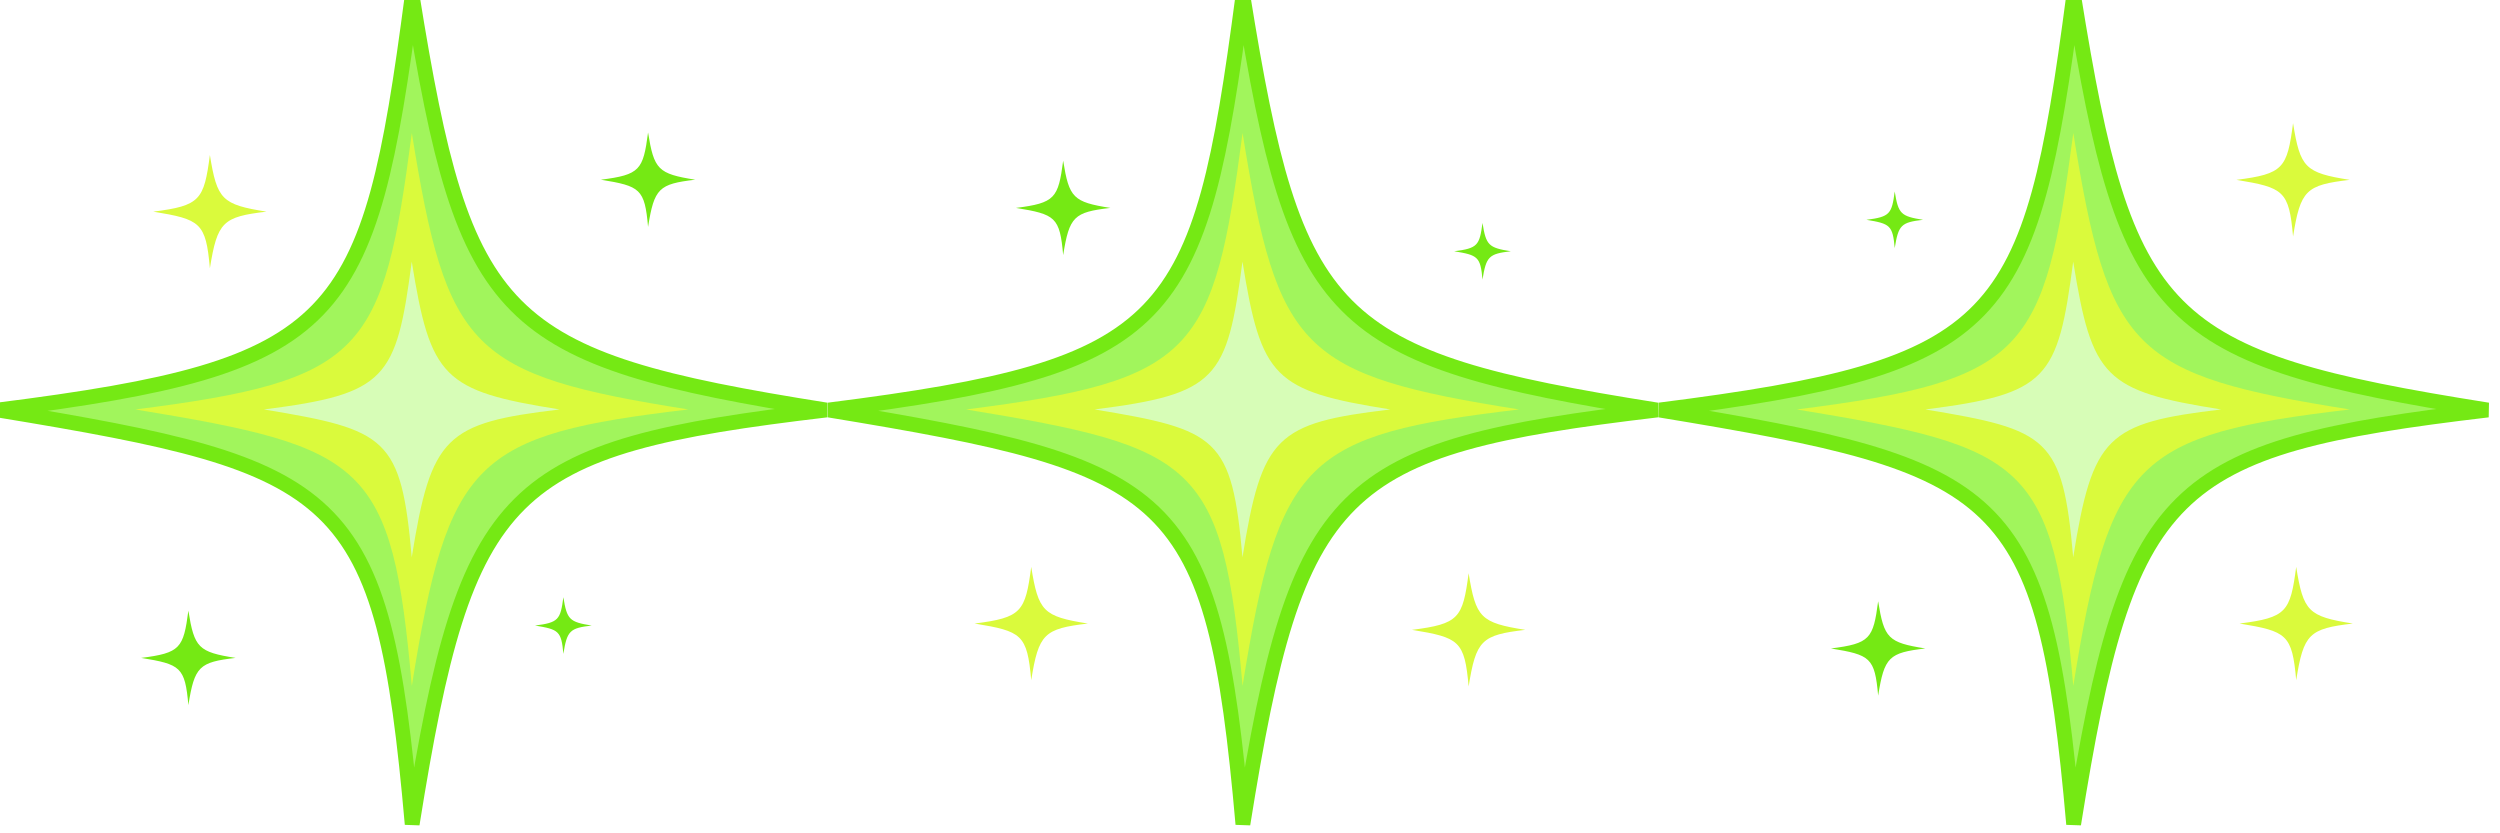 <svg width="96" height="32" version="1.1" viewBox="0 0 96 32" xmlns="http://www.w3.org/2000/svg">
 <defs>
  <filter id="b" x="-.084" y="-.084" width="1.168" height="1.168" color-interpolation-filters="sRGB">
   <feGaussianBlur stdDeviation="5.235"/>
  </filter>
  <filter id="a" x="-.06" y="-.06" width="1.12" height="1.12" color-interpolation-filters="sRGB">
   <feGaussianBlur stdDeviation="2"/>
  </filter>
 </defs>
 <g transform="translate(-282.11 -641.27)">
  <g transform="matrix(.145 0 0 .145 241.08 575.34)" fill-rule="evenodd" shape-rendering="auto">
   <path d="m392.12 453.58c13.903 86.348 23.117 95.975 109.69 109.69-84.694 10.032-95.27 19.664-109.69 109.69-7.846-88.871-18.239-94.627-109.69-109.69 91.026-11.536 98.22-22.516 109.69-109.69z" color="#000000" color-rendering="auto" fill="#a1f55c" image-rendering="auto" solid-color="#000000" stroke="#75e914" stroke-width="3.917" style="isolation:auto;mix-blend-mode:normal"/>
   <path transform="matrix(.979 0 0 .979 88.618 32.107)" d="m309.92 467.62c9.479 58.873 15.762 65.437 74.788 74.788-57.747 6.84-64.958 13.408-74.788 74.788-5.349-60.594-12.436-64.519-74.788-74.788 62.064-7.865 66.969-15.352 74.788-74.788z" color="#000000" color-rendering="auto" fill="#dafa3c" filter="url(#b)" image-rendering="auto" solid-color="#000000" style="isolation:auto;mix-blend-mode:normal"/>
   <path transform="matrix(.979 0 0 .979 5.851 13.953)" d="m394.44 520.95c5.07 31.488 8.43 34.999 40 40-30.886 3.659-34.742 7.171-40 40-2.861-32.408-6.651-34.507-40-40 33.194-4.207 35.818-8.211 40-40z" color="#000000" color-rendering="auto" fill="#d7fdb7" filter="url(#a)" image-rendering="auto" solid-color="#000000" style="isolation:auto;mix-blend-mode:normal"/>
   <path d="m338.55 495.74c1.901 11.808 3.161 13.124 15 15-11.582 1.372-13.028 2.689-15 15-1.073-12.153-2.494-12.94-15-15 12.448-1.577 13.432-3.079 15-15z" color="#000000" color-rendering="auto" fill="#dafa3c" image-rendering="auto" solid-color="#000000" style="isolation:auto;mix-blend-mode:normal"/>
   <g fill="#75e914">
    <path d="m454.59 489.78c1.584 9.84 2.634 10.937 12.5 12.5-9.652 1.143-10.857 2.241-12.5 12.5-0.894-10.128-2.079-10.784-12.5-12.5 10.373-1.315 11.193-2.566 12.5-12.5z" color="#000000" color-rendering="auto" image-rendering="auto" solid-color="#000000" style="isolation:auto;mix-blend-mode:normal"/>
    <path d="m432.16 612.85c0.951 5.904 1.581 6.562 7.5 7.5-5.791 0.686-6.514 1.345-7.5 7.5-0.536-6.077-1.247-6.47-7.5-7.5 6.224-0.789 6.716-1.54 7.5-7.5z" color="#000000" color-rendering="auto" image-rendering="auto" solid-color="#000000" style="isolation:auto;mix-blend-mode:normal"/>
    <path d="m332.85 616.42c1.584 9.84 2.634 10.937 12.5 12.5-9.652 1.143-10.857 2.241-12.5 12.5-0.894-10.128-2.079-10.784-12.5-12.5 10.373-1.315 11.193-2.566 12.5-12.5z" color="#000000" color-rendering="auto" image-rendering="auto" solid-color="#000000" style="isolation:auto;mix-blend-mode:normal"/>
   </g>
   <path d="m832.12 453.58c13.903 86.348 23.117 95.975 109.69 109.69-84.694 10.032-95.27 19.664-109.69 109.69-7.846-88.871-18.239-94.627-109.69-109.69 91.026-11.536 98.22-22.516 109.69-109.69z" color="#000000" color-rendering="auto" fill="#a1f55c" image-rendering="auto" solid-color="#000000" stroke="#75e914" stroke-width="3.917" style="isolation:auto;mix-blend-mode:normal"/>
   <path transform="matrix(.979 0 0 .979 528.62 32.107)" d="m309.92 467.62c9.479 58.873 15.762 65.437 74.788 74.788-57.747 6.84-64.958 13.408-74.788 74.788-5.349-60.594-12.436-64.519-74.788-74.788 62.064-7.865 66.969-15.352 74.788-74.788z" color="#000000" color-rendering="auto" fill="#dafa3c" filter="url(#b)" image-rendering="auto" solid-color="#000000" style="isolation:auto;mix-blend-mode:normal"/>
   <path transform="matrix(.979 0 0 .979 445.85 13.953)" d="m394.44 520.95c5.07 31.488 8.43 34.999 40 40-30.886 3.659-34.742 7.171-40 40-2.861-32.408-6.651-34.507-40-40 33.194-4.207 35.818-8.211 40-40z" color="#000000" color-rendering="auto" fill="#d7fdb7" filter="url(#a)" image-rendering="auto" solid-color="#000000" style="isolation:auto;mix-blend-mode:normal"/>
   <path d="m891.06 604.82c1.901 11.808 3.161 13.124 15 15-11.582 1.372-13.028 2.689-15 15-1.073-12.153-2.494-12.94-15-15 12.448-1.577 13.432-3.079 15-15z" color="#000000" color-rendering="auto" fill="#dafa3c" image-rendering="auto" solid-color="#000000" style="isolation:auto;mix-blend-mode:normal"/>
   <path d="m780.35 613.92c1.584 9.84 2.634 10.937 12.5 12.5-9.652 1.143-10.857 2.241-12.5 12.5-0.894-10.128-2.079-10.784-12.5-12.5 10.373-1.315 11.193-2.566 12.5-12.5z" color="#000000" color-rendering="auto" fill="#75e914" image-rendering="auto" solid-color="#000000" style="isolation:auto;mix-blend-mode:normal"/>
   <path d="m784.74 505.4c0.951 5.904 1.581 6.562 7.5 7.5-5.791 0.686-6.514 1.345-7.5 7.5-0.536-6.077-1.247-6.47-7.5-7.5 6.224-0.789 6.716-1.54 7.5-7.5z" color="#000000" color-rendering="auto" fill="#75e914" image-rendering="auto" solid-color="#000000" style="isolation:auto;mix-blend-mode:normal"/>
   <path d="m890.23 487.32c1.901 11.808 3.161 13.124 15 15-11.582 1.372-13.028 2.689-15 15-1.073-12.153-2.494-12.94-15-15 12.448-1.577 13.432-3.079 15-15z" color="#000000" color-rendering="auto" fill="#dafa3c" image-rendering="auto" solid-color="#000000" style="isolation:auto;mix-blend-mode:normal"/>
   <path d="m612.12 453.58c13.903 86.348 23.117 95.975 109.69 109.69-84.694 10.032-95.27 19.664-109.69 109.69-7.846-88.871-18.239-94.627-109.69-109.69 91.026-11.536 98.22-22.516 109.69-109.69z" color="#000000" color-rendering="auto" fill="#a1f55c" image-rendering="auto" solid-color="#000000" stroke="#75e914" stroke-width="3.917" style="isolation:auto;mix-blend-mode:normal"/>
   <path transform="matrix(.979 0 0 .979 308.62 32.107)" d="m309.92 467.62c9.479 58.873 15.762 65.437 74.788 74.788-57.747 6.84-64.958 13.408-74.788 74.788-5.349-60.594-12.436-64.519-74.788-74.788 62.064-7.865 66.969-15.352 74.788-74.788z" color="#000000" color-rendering="auto" fill="#dafa3c" filter="url(#b)" image-rendering="auto" solid-color="#000000" style="isolation:auto;mix-blend-mode:normal"/>
   <path transform="matrix(.979 0 0 .979 225.85 13.953)" d="m394.44 520.95c5.07 31.488 8.43 34.999 40 40-30.886 3.659-34.742 7.171-40 40-2.861-32.408-6.651-34.507-40-40 33.194-4.207 35.818-8.211 40-40z" color="#000000" color-rendering="auto" fill="#d7fdb7" filter="url(#a)" image-rendering="auto" solid-color="#000000" style="isolation:auto;mix-blend-mode:normal"/>
   <path d="m556.06 604.82c1.901 11.808 3.161 13.124 15 15-11.582 1.372-13.028 2.689-15 15-1.073-12.153-2.494-12.94-15-15 12.448-1.577 13.432-3.079 15-15z" color="#000000" color-rendering="auto" fill="#dafa3c" image-rendering="auto" solid-color="#000000" style="isolation:auto;mix-blend-mode:normal"/>
   <path d="m564.52 497.25c1.584 9.84 2.634 10.937 12.5 12.5-9.652 1.143-10.857 2.241-12.5 12.5-0.894-10.128-2.079-10.784-12.5-12.5 10.373-1.315 11.193-2.566 12.5-12.5z" color="#000000" color-rendering="auto" fill="#75e914" image-rendering="auto" solid-color="#000000" style="isolation:auto;mix-blend-mode:normal"/>
   <path d="m675.57 513.73c0.951 5.904 1.581 6.562 7.5 7.5-5.791 0.686-6.514 1.345-7.5 7.5-0.536-6.077-1.247-6.47-7.5-7.5 6.224-0.789 6.716-1.54 7.5-7.5z" color="#000000" color-rendering="auto" fill="#75e914" image-rendering="auto" solid-color="#000000" style="isolation:auto;mix-blend-mode:normal"/>
   <path d="m671.9 606.49c1.901 11.808 3.161 13.124 15 15-11.582 1.372-13.028 2.689-15 15-1.073-12.153-2.494-12.94-15-15 12.448-1.577 13.432-3.079 15-15z" color="#000000" color-rendering="auto" fill="#dafa3c" image-rendering="auto" solid-color="#000000" style="isolation:auto;mix-blend-mode:normal"/>
  </g>
 </g>
</svg>
